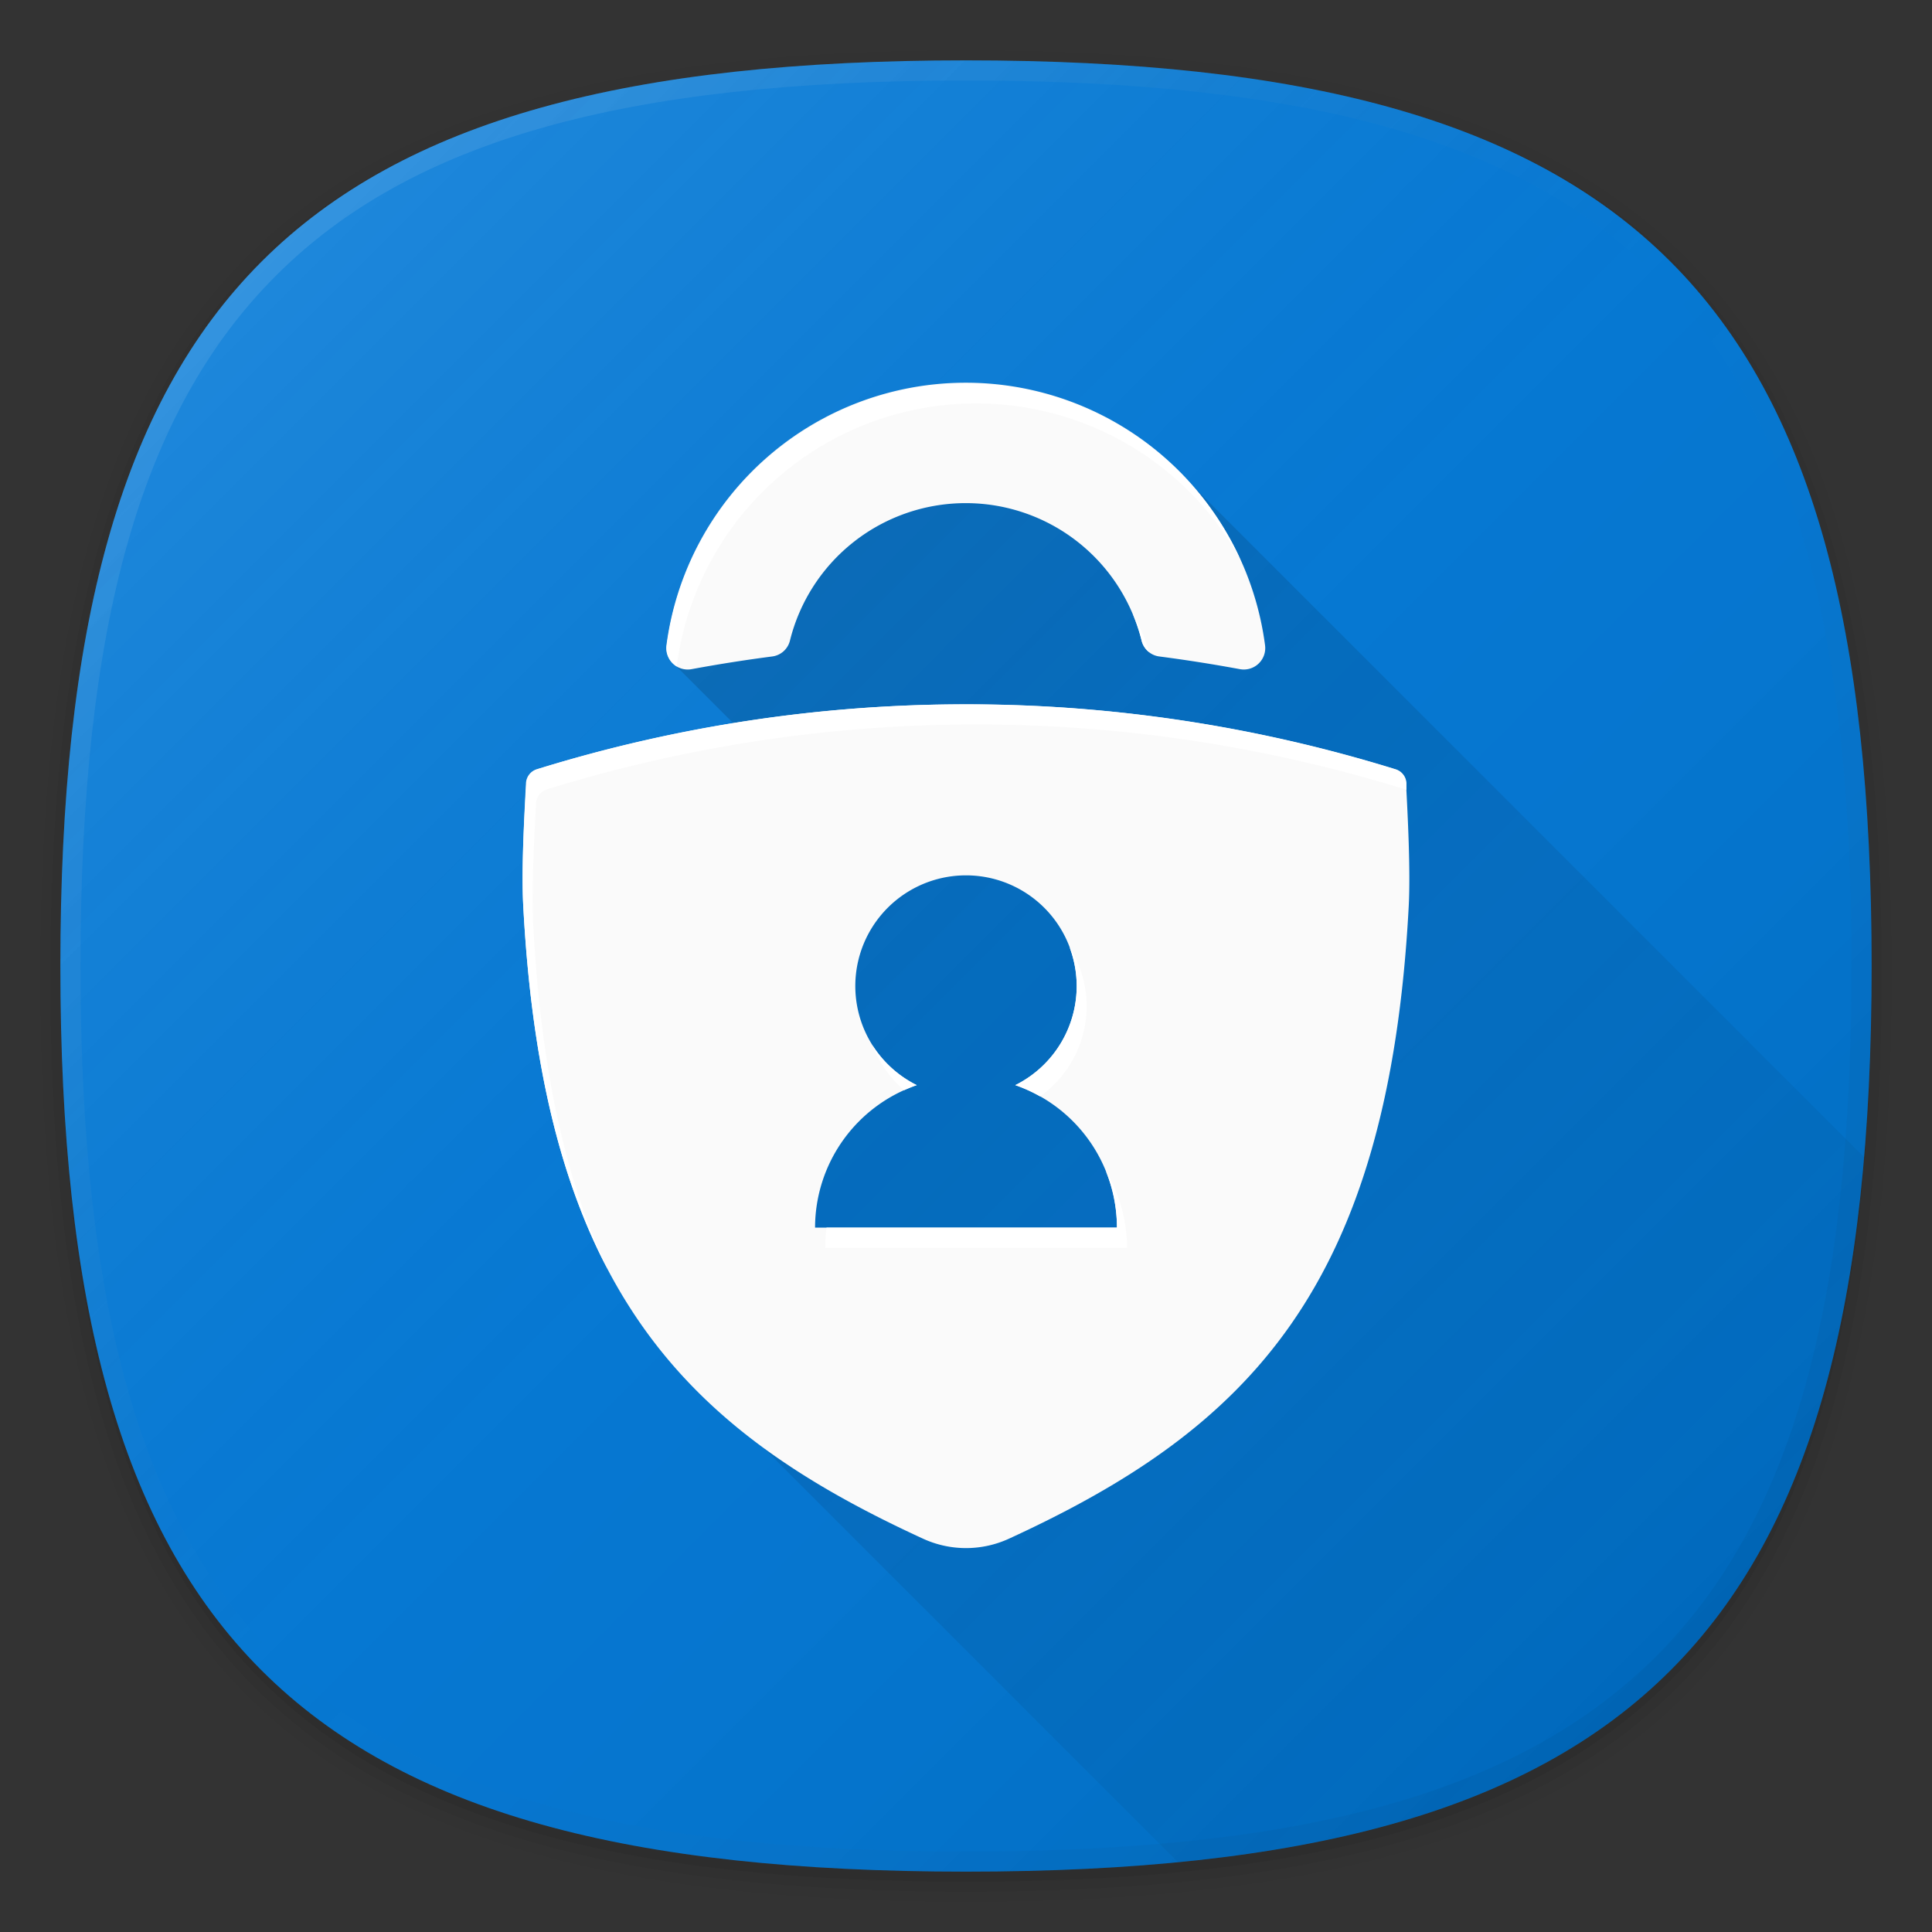 <svg xmlns="http://www.w3.org/2000/svg" xmlns:xlink="http://www.w3.org/1999/xlink" viewBox="0 0 192 192"><rect x="0" y="0" width="192" height="192" fill="#333333" stroke="none"/><defs><style>.cls-1{fill:none;}.cls-2{opacity:0.01;}.cls-2,.cls-3,.cls-4,.cls-5{isolation:isolate;}.cls-3{opacity:0.02;}.cls-4{opacity:0.04;}.cls-5{opacity:0.06;}.cls-6{fill:#0078d7;}.cls-7{fill:url(#未命名的渐变_43);}.cls-8{fill:url(#未命名的渐变_112);}.cls-9{fill:url(#未命名的渐变_29);}.cls-10{fill:#fafafa;}.cls-11{fill:#fff;}</style><linearGradient id="未命名的渐变_43" x1="166" y1="188" x2="26" y2="328" gradientTransform="matrix(1, 0, 0, -1, 0, 354)" gradientUnits="userSpaceOnUse"><stop offset="0" stop-opacity="0.1"/><stop offset="0.5" stop-color="gray" stop-opacity="0.05"/><stop offset="1" stop-color="#f8f8f8" stop-opacity="0.12"/><stop offset="1" stop-color="#fff" stop-opacity="0.12"/></linearGradient><linearGradient id="未命名的渐变_112" x1="166" y1="188" x2="25.99" y2="328" gradientTransform="matrix(1, 0, 0, -1, 0, 354)" gradientUnits="userSpaceOnUse"><stop offset="0" stop-opacity="0.05"/><stop offset="0.5" stop-color="gray" stop-opacity="0"/><stop offset="1" stop-color="#fff" stop-opacity="0.1"/></linearGradient><linearGradient id="未命名的渐变_29" x1="166.56" y1="165.44" x2="67.06" y2="65.94" gradientUnits="userSpaceOnUse"><stop offset="0" stop-opacity="0.02"/><stop offset="1" stop-opacity="0.14"/></linearGradient></defs><title>microsoft_authenticator</title><g id="图层_2" data-name="图层 2"><g id="图层_2-2" data-name="图层 2"><rect class="cls-1" width="192" height="192"/><path class="cls-2" d="M96,190C27.34,190,3,165.66,3,97S27.34,4,96,4s93,24.34,93,93S164.66,190,96,190Z"/><path class="cls-3" d="M96,189C28.07,189,4,164.92,4,97S28.07,5,96,5s92,24.07,92,92S163.93,189,96,189Z"/><path class="cls-4" d="M96,188C28.81,188,5,164.19,5,97S28.81,6,96,6s91,23.81,91,91S163.19,188,96,188Z"/><path class="cls-5" d="M186,97c0,66.67-23.32,90-90,90S6,163.67,6,97,29.32,7,96,7,186,30.32,186,97Z"/><path class="cls-6" d="M186,96c0,66.67-23.32,90-90,90S6,162.67,6,96,29.32,6,96,6,186,29.32,186,96Z"/><path class="cls-7" d="M186,96c0,66.67-23.32,90-90,90S6,162.67,6,96,29.32,6,96,6,186,29.32,186,96Z"/><path class="cls-8" d="M96,6C29.32,6,6,29.32,6,96s23.32,90,90,90,90-23.33,90-90S162.68,6,96,6Zm68.59,158.59C151.17,178,130,184,96,184s-55.17-6-68.59-19.41S8,130,8,96s6-55.17,19.41-68.59S62,8,96,8s55.17,6,68.59,19.41S184,62,184,96,178,151.16,164.59,164.59Z"/><path class="cls-9" d="M185.25,115l-68.5-68.5L85,48,67,66,79,78H68.5v58.5l48.56,48.56C161.87,180.7,181.37,160.57,185.25,115Z"/><path class="cls-10" d="M96,70a143.49,143.49,0,0,1,42.66,6.46,1.52,1.52,0,0,1,1.07,1.37c.17,3.23.45,8.61.27,12.17-2,38-16,52-39.66,62.88a10.22,10.22,0,0,1-8.68,0C68,142,54,128,52,90c-.19-3.56.1-8.94.27-12.17a1.53,1.53,0,0,1,1.07-1.38A143.49,143.49,0,0,1,96,70Zm0-20a18,18,0,0,1,17.45,13.68,2.09,2.09,0,0,0,1.77,1.56q4,.52,8,1.26a2.13,2.13,0,0,0,2.5-2.37,30,30,0,0,0-59.49,0,2.13,2.13,0,0,0,2.5,2.37q4-.74,8-1.26a2.09,2.09,0,0,0,1.77-1.56A18,18,0,0,1,96,50ZM81,122h30a15,15,0,0,0-10.1-14.16,11,11,0,1,0-9.8,0A15,15,0,0,0,81,122Z"/><path class="cls-11" d="M107,98a11,11,0,0,1-6.1,9.84,15,15,0,0,1,2.46,1.12,11,11,0,0,0,2.92-14.85A11,11,0,0,1,107,98Z"/><path class="cls-11" d="M109.89,116.36A14.87,14.87,0,0,1,111,122H82.14a15,15,0,0,0-.14,2h30A14.86,14.86,0,0,0,109.89,116.36Z"/><path class="cls-11" d="M86.71,103.88a11,11,0,0,0,3.15,4.46c.41-.18.82-.36,1.25-.5A11.07,11.07,0,0,1,86.71,103.88Z"/><path class="cls-11" d="M67.26,66.23s0-.06,0-.09a30,30,0,0,1,56-10.55,30,30,0,0,0-57,8.55A2.13,2.13,0,0,0,67.26,66.23Z"/><path class="cls-11" d="M53,92c-.19-3.56.1-8.94.27-12.17a1.53,1.53,0,0,1,1.07-1.38,144.12,144.12,0,0,1,85.32,0l.11.05,0-.68a1.52,1.52,0,0,0-1.07-1.37,144.12,144.12,0,0,0-85.32,0,1.53,1.53,0,0,0-1.07,1.38C52.1,81.06,51.81,86.44,52,90c.82,15.63,3.68,27.2,8.4,36.16C56.28,117.49,53.76,106.49,53,92Z"/><path class="cls-11" d="M114.2,64.8A17.92,17.92,0,0,0,112.57,61a17.88,17.88,0,0,1,.89,2.65A2,2,0,0,0,114.2,64.8Z"/></g></g></svg>